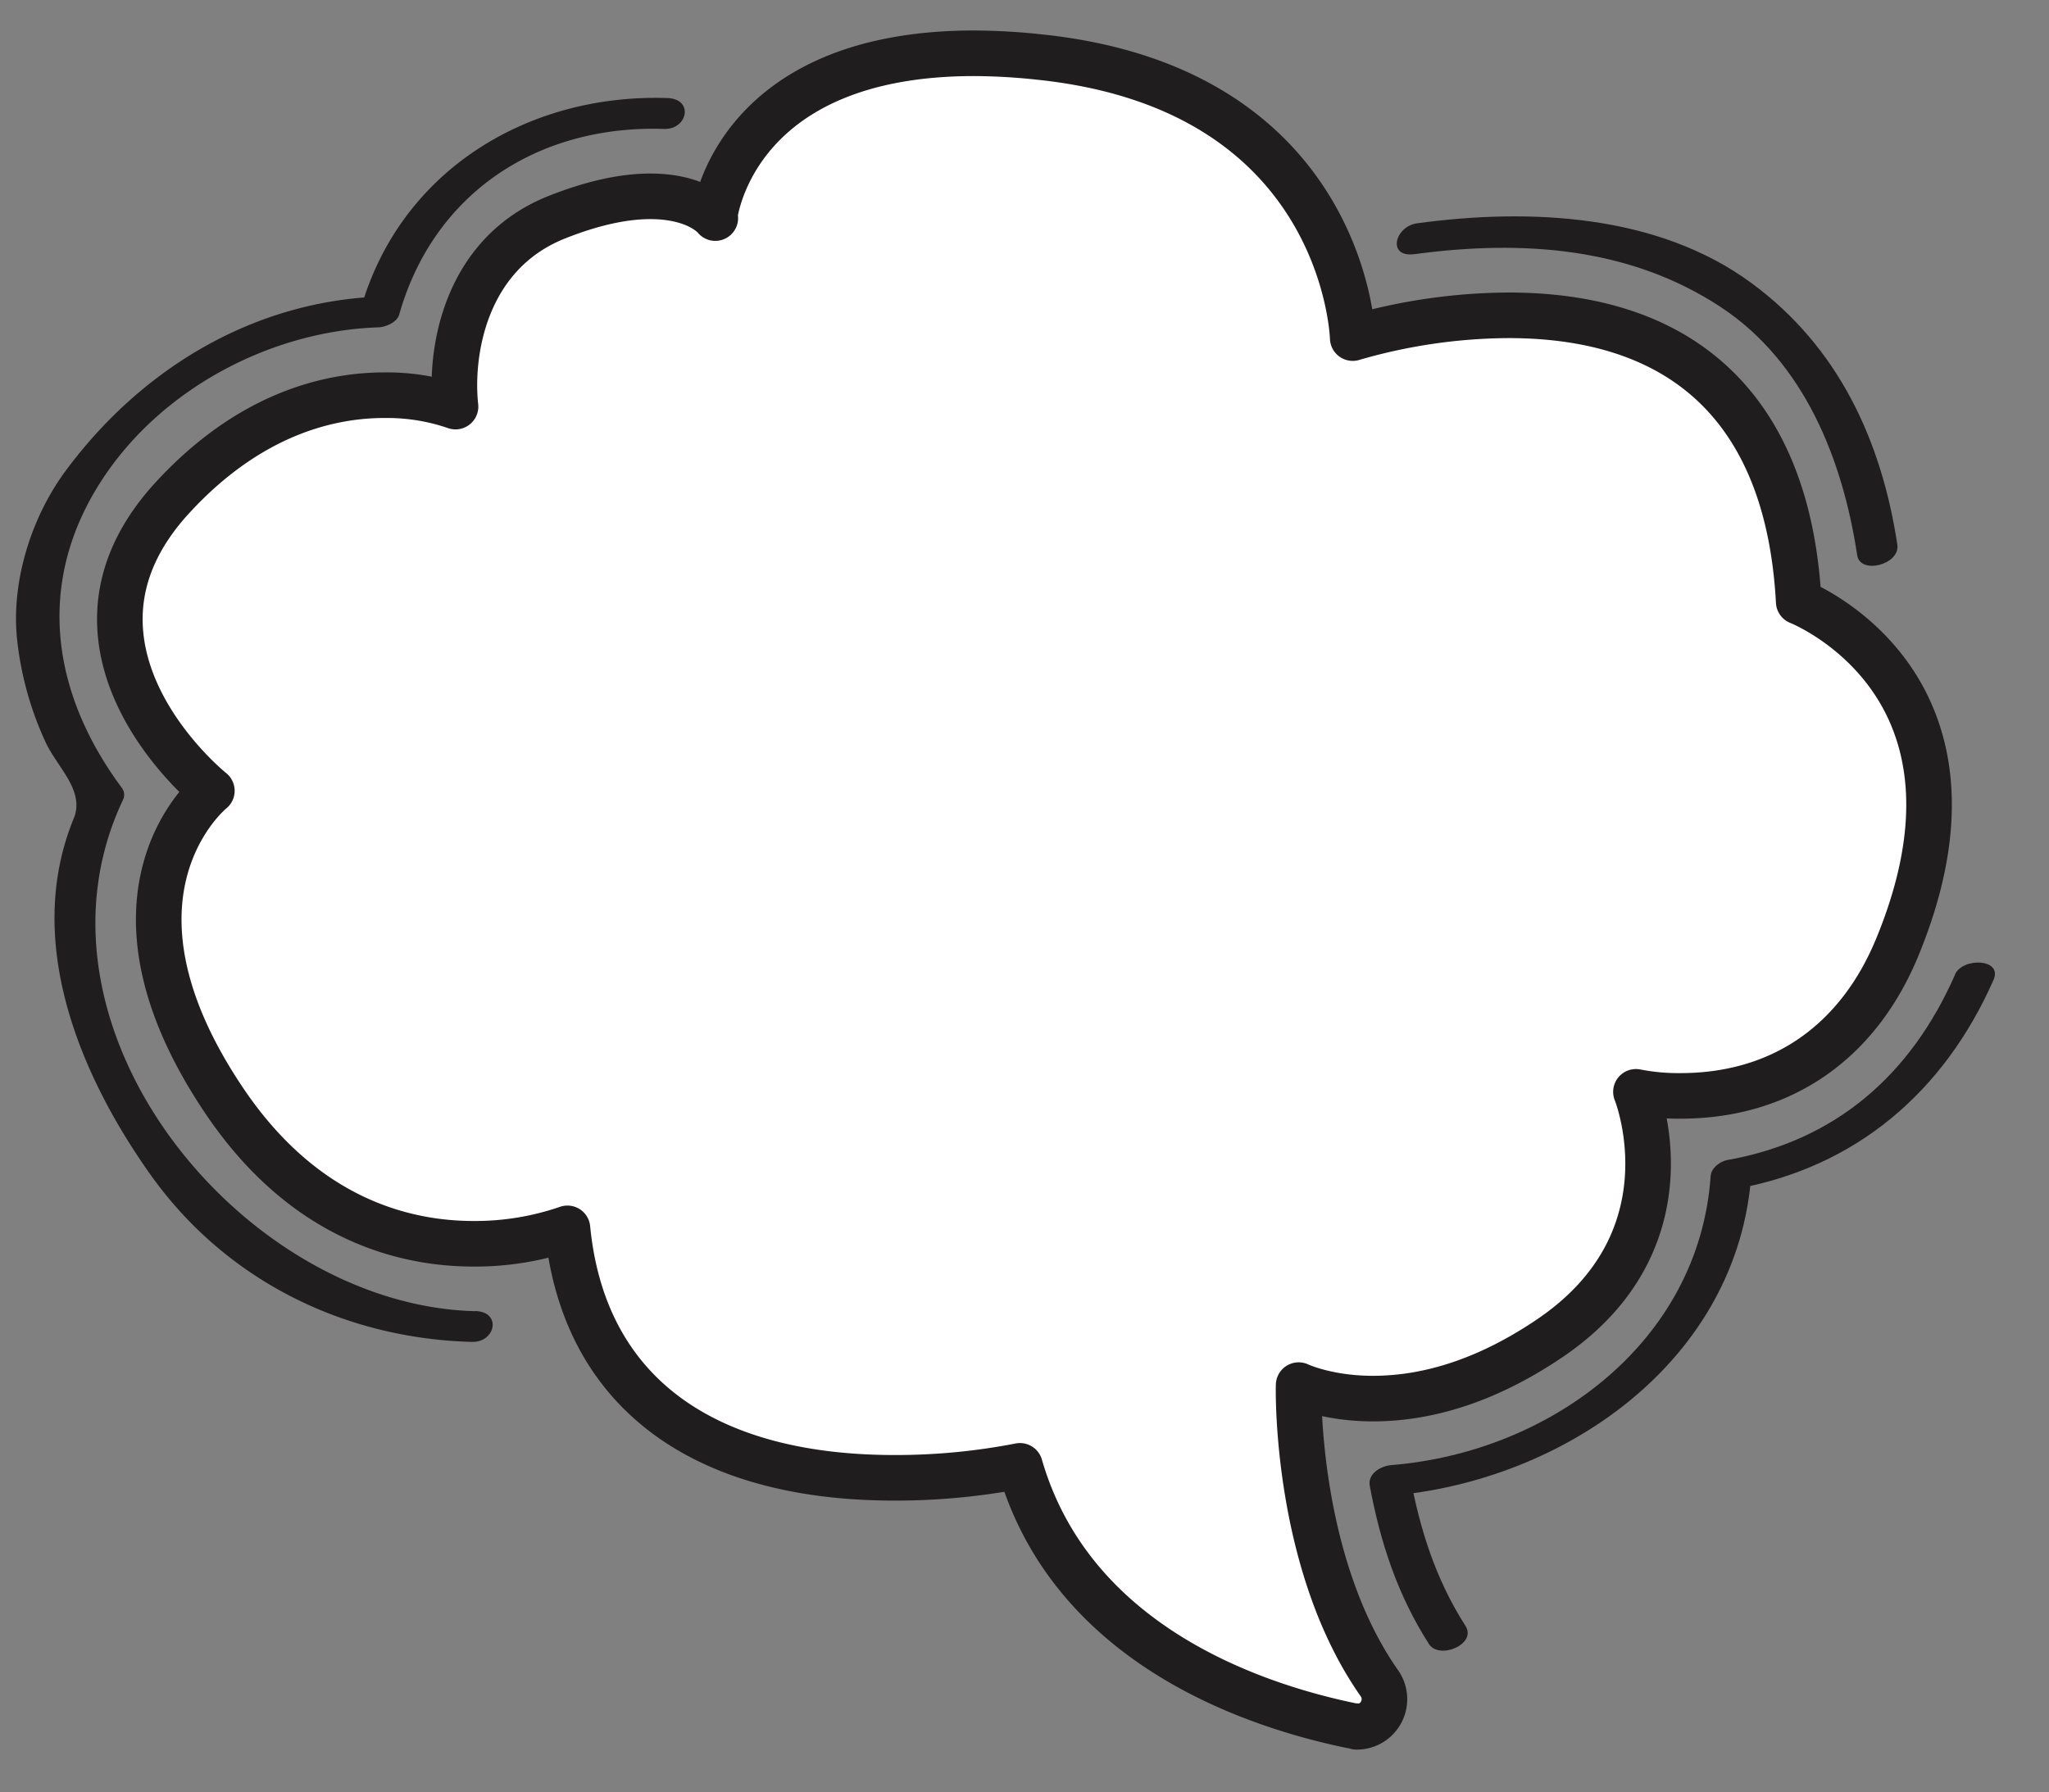 <svg xmlns="http://www.w3.org/2000/svg" viewBox="0 0 539.42 471.99" preserveAspectRatio="none"><rect x="0" y="0" width="539.42" height="471.99" fill="#808080" stroke="none"/><defs><style>.cls-1{fill:#1f1d1e;}.cls-2{fill:#fff;stroke:#1f1d1e;stroke-linecap:round;stroke-linejoin:round;stroke-width:12px;}</style></defs><g id="OBJECTS"><path class="cls-1" d="M125,345.27C63.76,343.65,4,270.56,32.38,210.62a3.06,3.06,0,0,0-.26-3.09c-18.31-24.62-22.83-53.31-5.94-80.13C41.7,102.75,70.93,87.16,99.6,86.2c1.89-.06,4.91-1.3,5.49-3.35,9.08-32.08,36.6-50,69.74-48.9,6.19.2,7.93-7.9.83-8.13-37.08-1.2-70.48,19.44-80.72,55.61l5.49-3.35C66.72,79.2,37.14,97.12,17.27,124,8.11,136.37,2.75,153.64,4.57,169a86.53,86.53,0,0,0,7.35,26.27c3,6.66,10.54,12.86,7.48,20.29-13.13,32,1.39,67.13,20,93.46,19.77,28,51,43.44,84.85,44.34,6.19.17,7.94-7.94.83-8.13Z"/><path class="cls-1" d="M514.69,256.65c-11.61,26.34-31.34,43.74-60,48.83-1.88.33-4.2,2.12-4.34,4.17-3,43.71-42.2,72.75-84.05,76.15-2.77.23-6.3,2.23-5.69,5.48,2.8,15,7.34,28.76,15.56,41.62,2.72,4.26,12.72.07,9.63-4.76-7.89-12.34-12-25.43-14.64-39.69l-5.69,5.48c46.55-3.79,92.26-35.74,95.61-85l-4.34,4.18c31.92-5.67,55.11-25.68,68.07-55.06,2.51-5.69-8.15-6-10.15-1.42Z"/><path class="cls-1" d="M372.3,66.94c28.13-3.8,56.62-2,80.83,14,22,14.59,32,40.23,35.8,65.29.79,5.15,11.36,2.46,10.56-2.83-4.19-27.51-15.55-52-38.28-68.77-24.85-18.37-58.69-19.81-88.08-15.84-6,.81-8,9.1-.83,8.13Z"/><path class="cls-2" d="M357.17,454.55a7.51,7.51,0,0,1-1.48-.15C328.92,448.86,282,432.6,268.52,386a171.44,171.44,0,0,1-33,3.15c-51.43,0-82-23.33-86.13-65.69a74.59,74.59,0,0,1-24.75,4.06c-18.37,0-44.66-6.54-65.63-37.71-36.57-54.36-3.58-81.3-3.24-81.57-.93-.74-22.37-18.34-24.11-42.17-.9-12.34,3.72-24.12,13.73-35,20.5-22.33,41.64-27,55.77-27a55.24,55.24,0,0,1,18.76,3c-1.54-14,2.26-40.17,26.67-49.87,9.18-3.65,17.46-5.5,24.6-5.5,10.6,0,15.45,4,16.69,5.26.15.15.29.3.43.47,0,0-.2-.31-.19-.35.21-1.76,5.82-43.05,68.37-43.05a166,166,0,0,1,17.24,1c79.07,8.29,82.29,71.3,82.39,74a149.09,149.09,0,0,1,41-6c47.35,0,73.77,26.08,76.41,75.43.94.37,20.6,8.49,29.68,29.79,7.22,16.94,6,37.47-3.66,61-10.38,25.36-30.69,39.33-57.17,39.33a57.9,57.9,0,0,1-11.7-1.07c.68,1.66,14.9,39.42-22.67,64.88-15.57,10.55-31.24,15.9-46.57,15.9-11.87,0-19.25-3.41-19.56-3.55-.08,1.89-.71,47.23,21.26,78.51a7.28,7.28,0,0,1-6,11.47Z"/></g></svg>